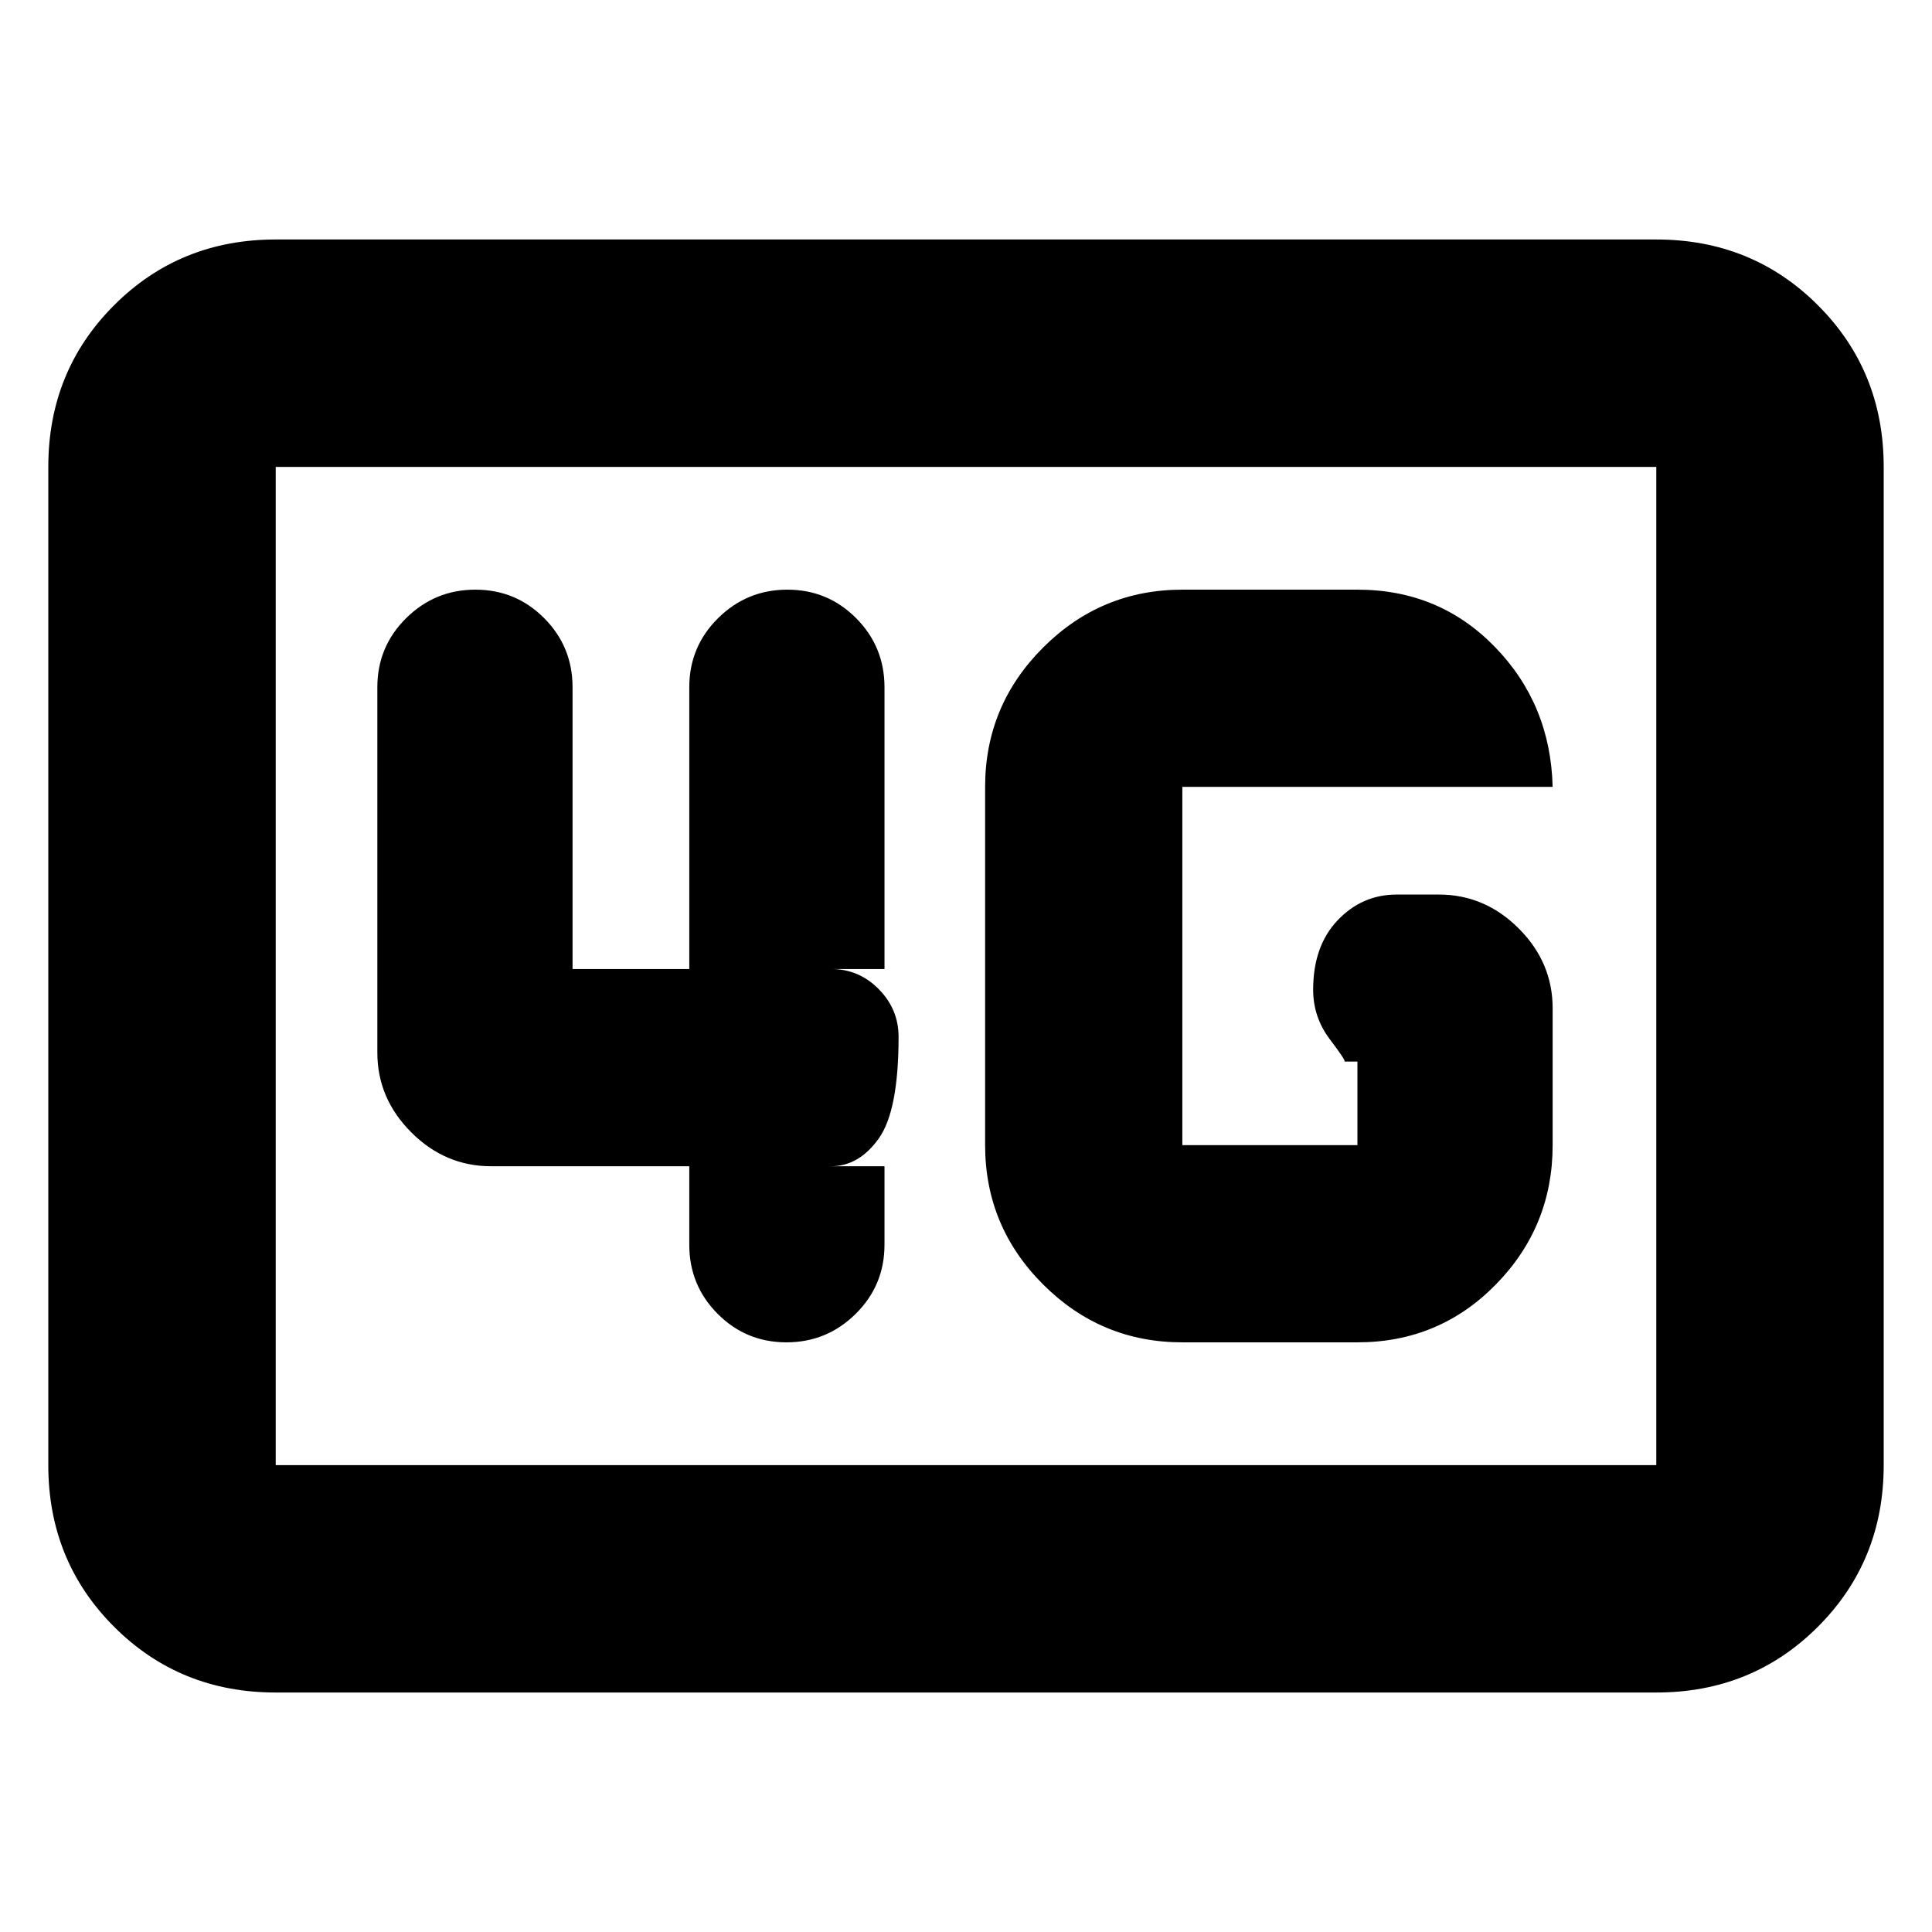 <svg xmlns="http://www.w3.org/2000/svg" height="20" viewBox="0 -960 960 960" width="20"><path d="M137-119q-47.64 0-80.32-32.68Q24-184.36 24-232v-496q0-47.64 32.68-80.32Q89.36-841 137-841h686q47.64 0 80.32 32.68Q936-775.64 936-728v496q0 47.64-32.68 80.32Q870.64-119 823-119H137Zm0-113h686v-496H137v496Zm0 0v-496 496Zm450.5-61h87q40.64 0 68.82-28.79Q771.5-350.57 771.5-391v-68q0-22.8-16.85-39.65Q737.8-515.5 715-515.5h-21q-17.2 0-29.35 12.79-12.15 12.79-12.15 34.5 0 13.71 8.35 24.71t7.15 11h6.5v41.5h-87v-178h184q-1-41-28.65-69.5T674.5-667h-87q-40.42 0-69.21 28.79Q489.5-609.42 489.5-569v178q0 40.43 28.79 69.21Q547.08-293 587.5-293Zm-245-87.5v39q0 20.17 14.1 34.34Q370.7-293 390.79-293q20.09 0 34.4-14.16 14.31-14.17 14.31-34.34v-39H413q13.8 0 23.65-13.79 9.85-13.79 9.85-50.5 0-13.71-9.85-23.71t-23.65-10h26.5v-140q0-20.17-14.1-34.34Q411.3-667 391.21-667q-20.08 0-34.4 14.16-14.31 14.17-14.31 34.34v140h-58v-140q0-20.17-14.1-34.34Q256.3-667 236.21-667q-20.08 0-34.4 14.16-14.31 14.17-14.31 34.34V-437q0 22.8 16.85 39.65Q221.2-380.5 244-380.5h98.5Z"/></svg>